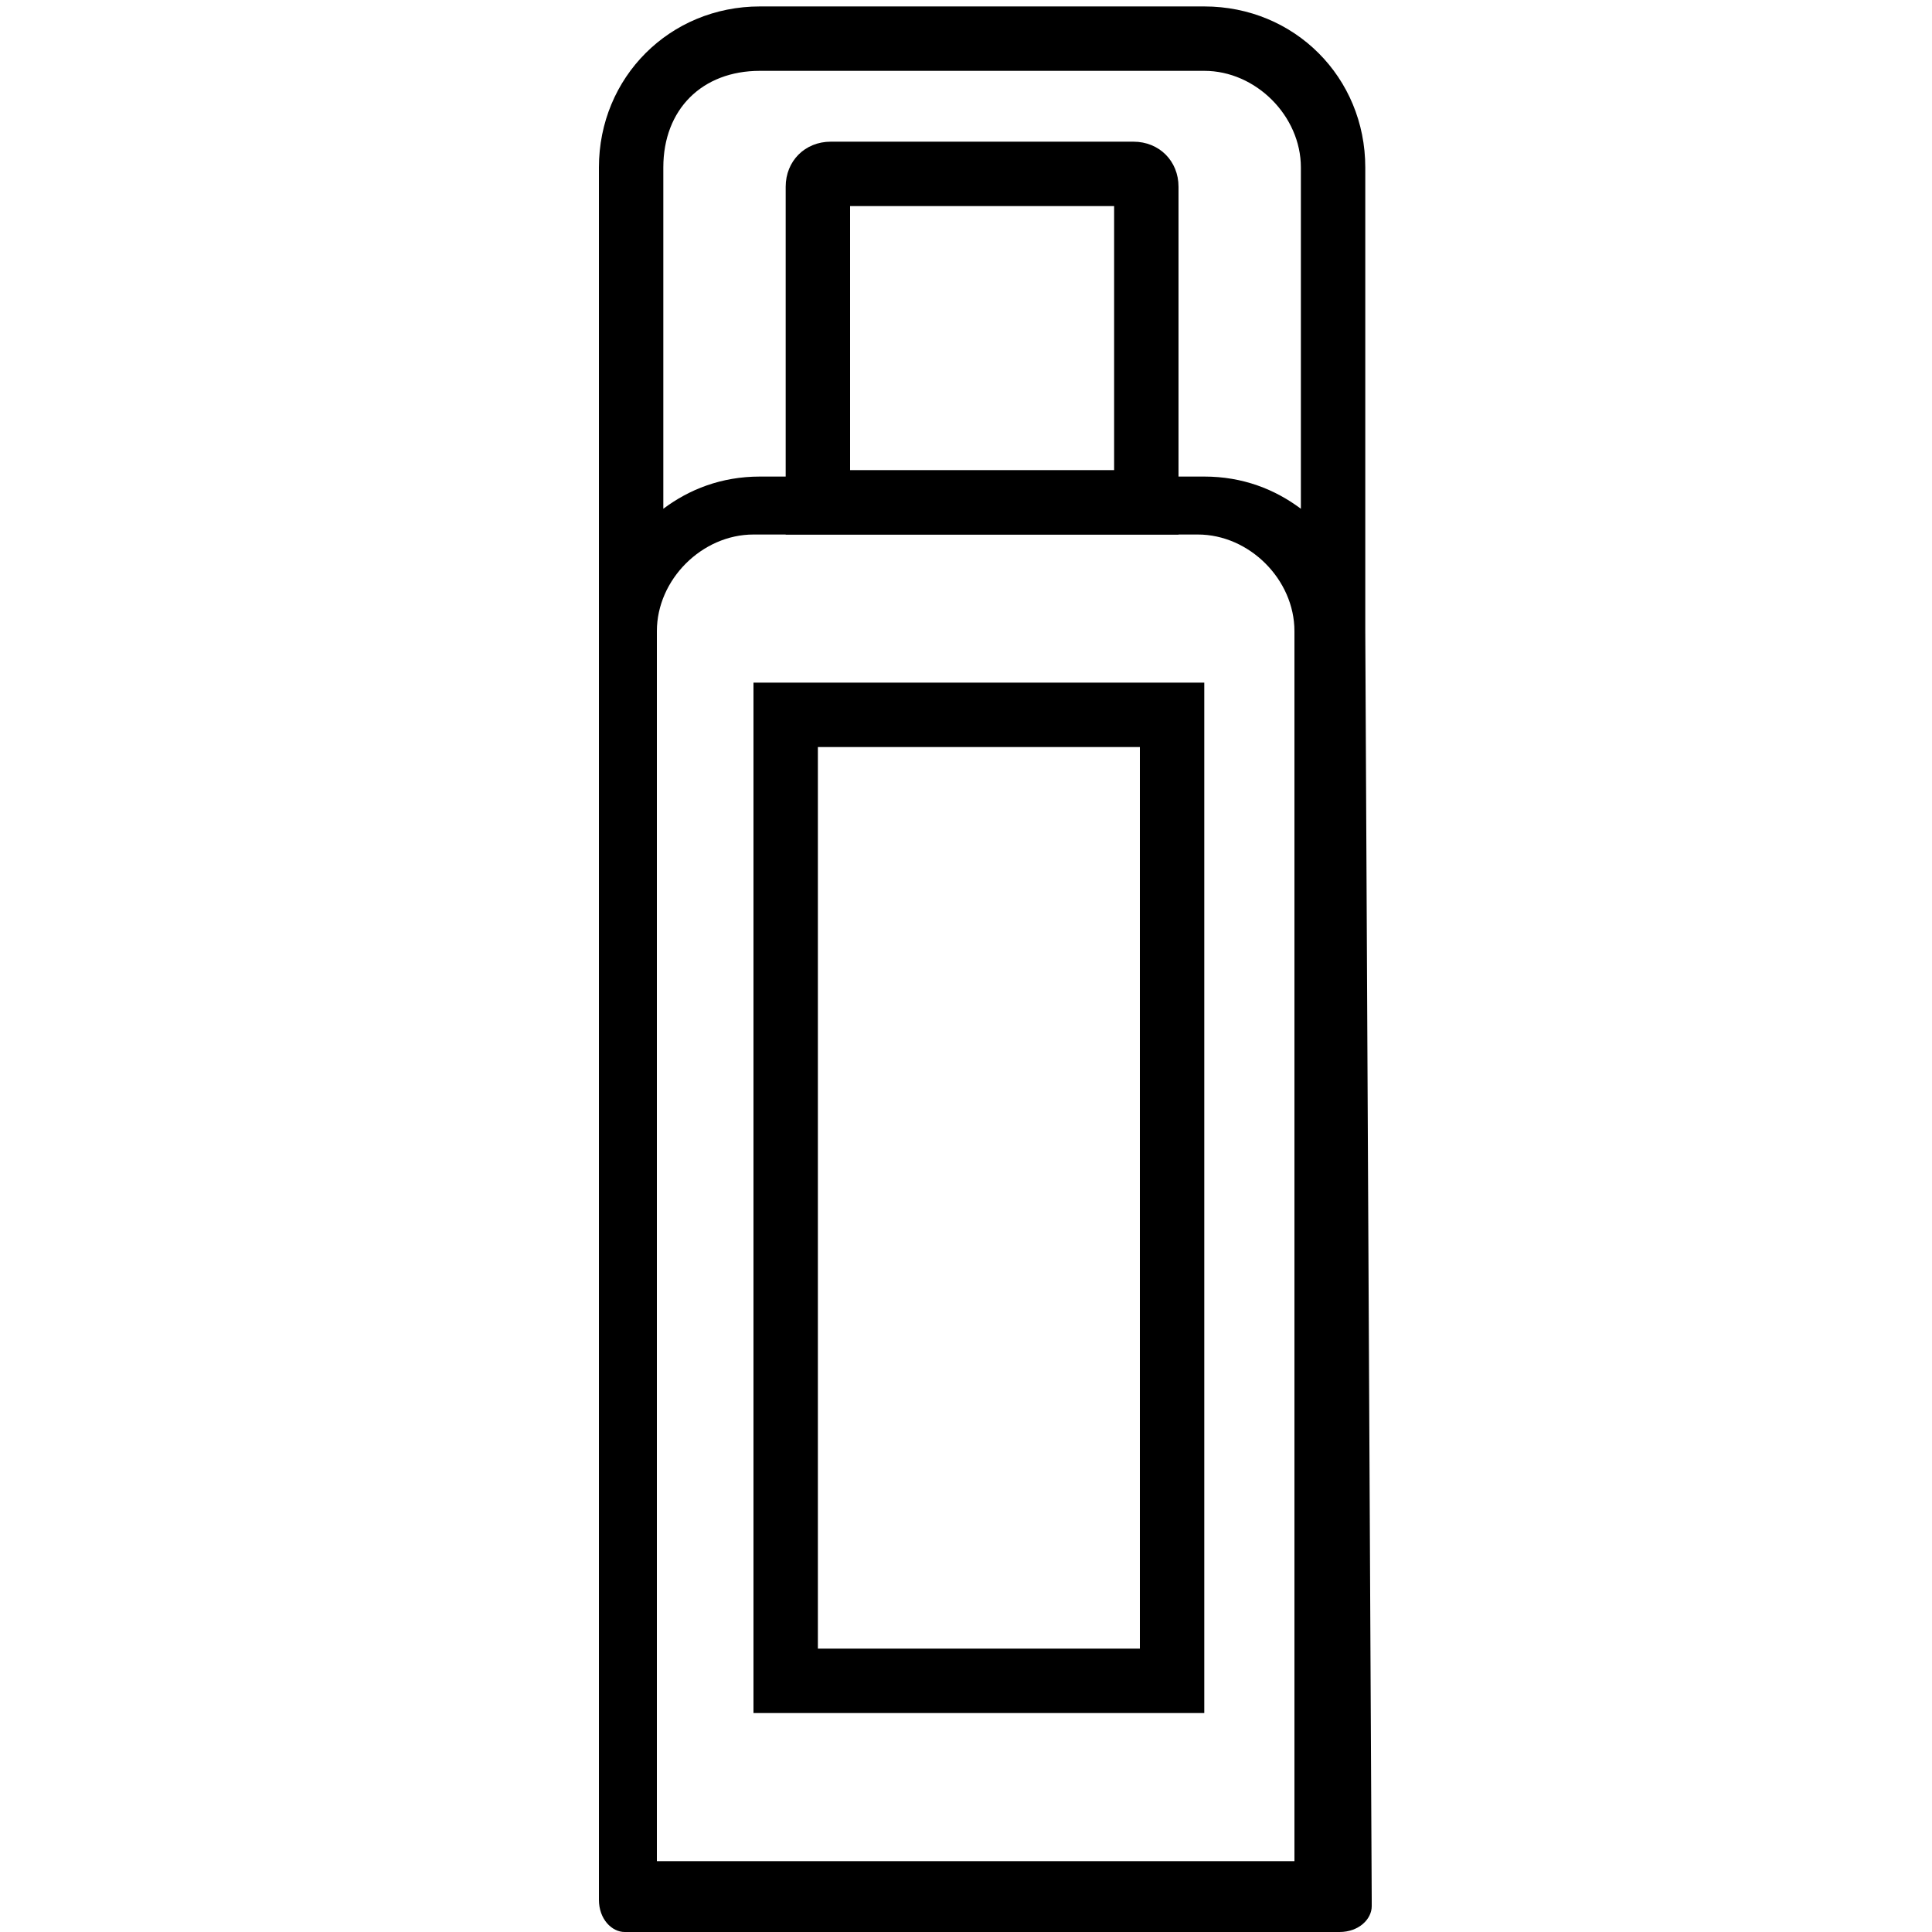 <?xml version="1.0" encoding="utf-8"?>
<!-- Generator: Adobe Illustrator 23.0.1, SVG Export Plug-In . SVG Version: 6.00 Build 0)  -->
<svg version="1.1" id="Layer_1" xmlns="http://www.w3.org/2000/svg" xmlns:xlink="http://www.w3.org/1999/xlink" x="0px" y="0px"
	 viewBox="0 0 30 30" style="enable-background:new 0 0 30 30;" xml:space="preserve">
<g>
	<title>Zeichenfläche 1</title>
	<g>
		<path d="M21.2,9.8V2.6c0-1.4-1.1-2.5-2.5-2.5h-6.9c-1.4,0-2.5,1.1-2.5,2.5v7.3l0,19.6c0,0.3,0.2,0.5,0.4,0.5c0,0,0,0,0.1,0h11
			c0.3,0,0.5-0.2,0.5-0.4c0,0,0,0,0-0.1L21.2,9.8z M11.8,1.1h6.9c0.8,0,1.5,0.7,1.5,1.5v5.3c-0.4-0.3-0.9-0.5-1.5-0.5h-6.9
			c-0.6,0-1.1,0.2-1.5,0.5V2.6C10.3,1.7,10.9,1.1,11.8,1.1z M10.2,28.9l0-19.1c0-0.8,0.7-1.5,1.5-1.5h6.9c0.8,0,1.5,0.7,1.5,1.5
			l0,19.1H10.2z"/>
		<path d="M18.7,26.6h-7V10.6h7V26.6z M12.7,25.6h5V11.6h-5V25.6z"/>
		<path d="M18.3,8.3h-6.1V2.9c0-0.4,0.3-0.7,0.7-0.7h4.7c0.4,0,0.7,0.3,0.7,0.7V8.3z M13.2,7.3h4.1V3.2h-4.1V7.3z"/>
	</g>
</g>
</svg>
